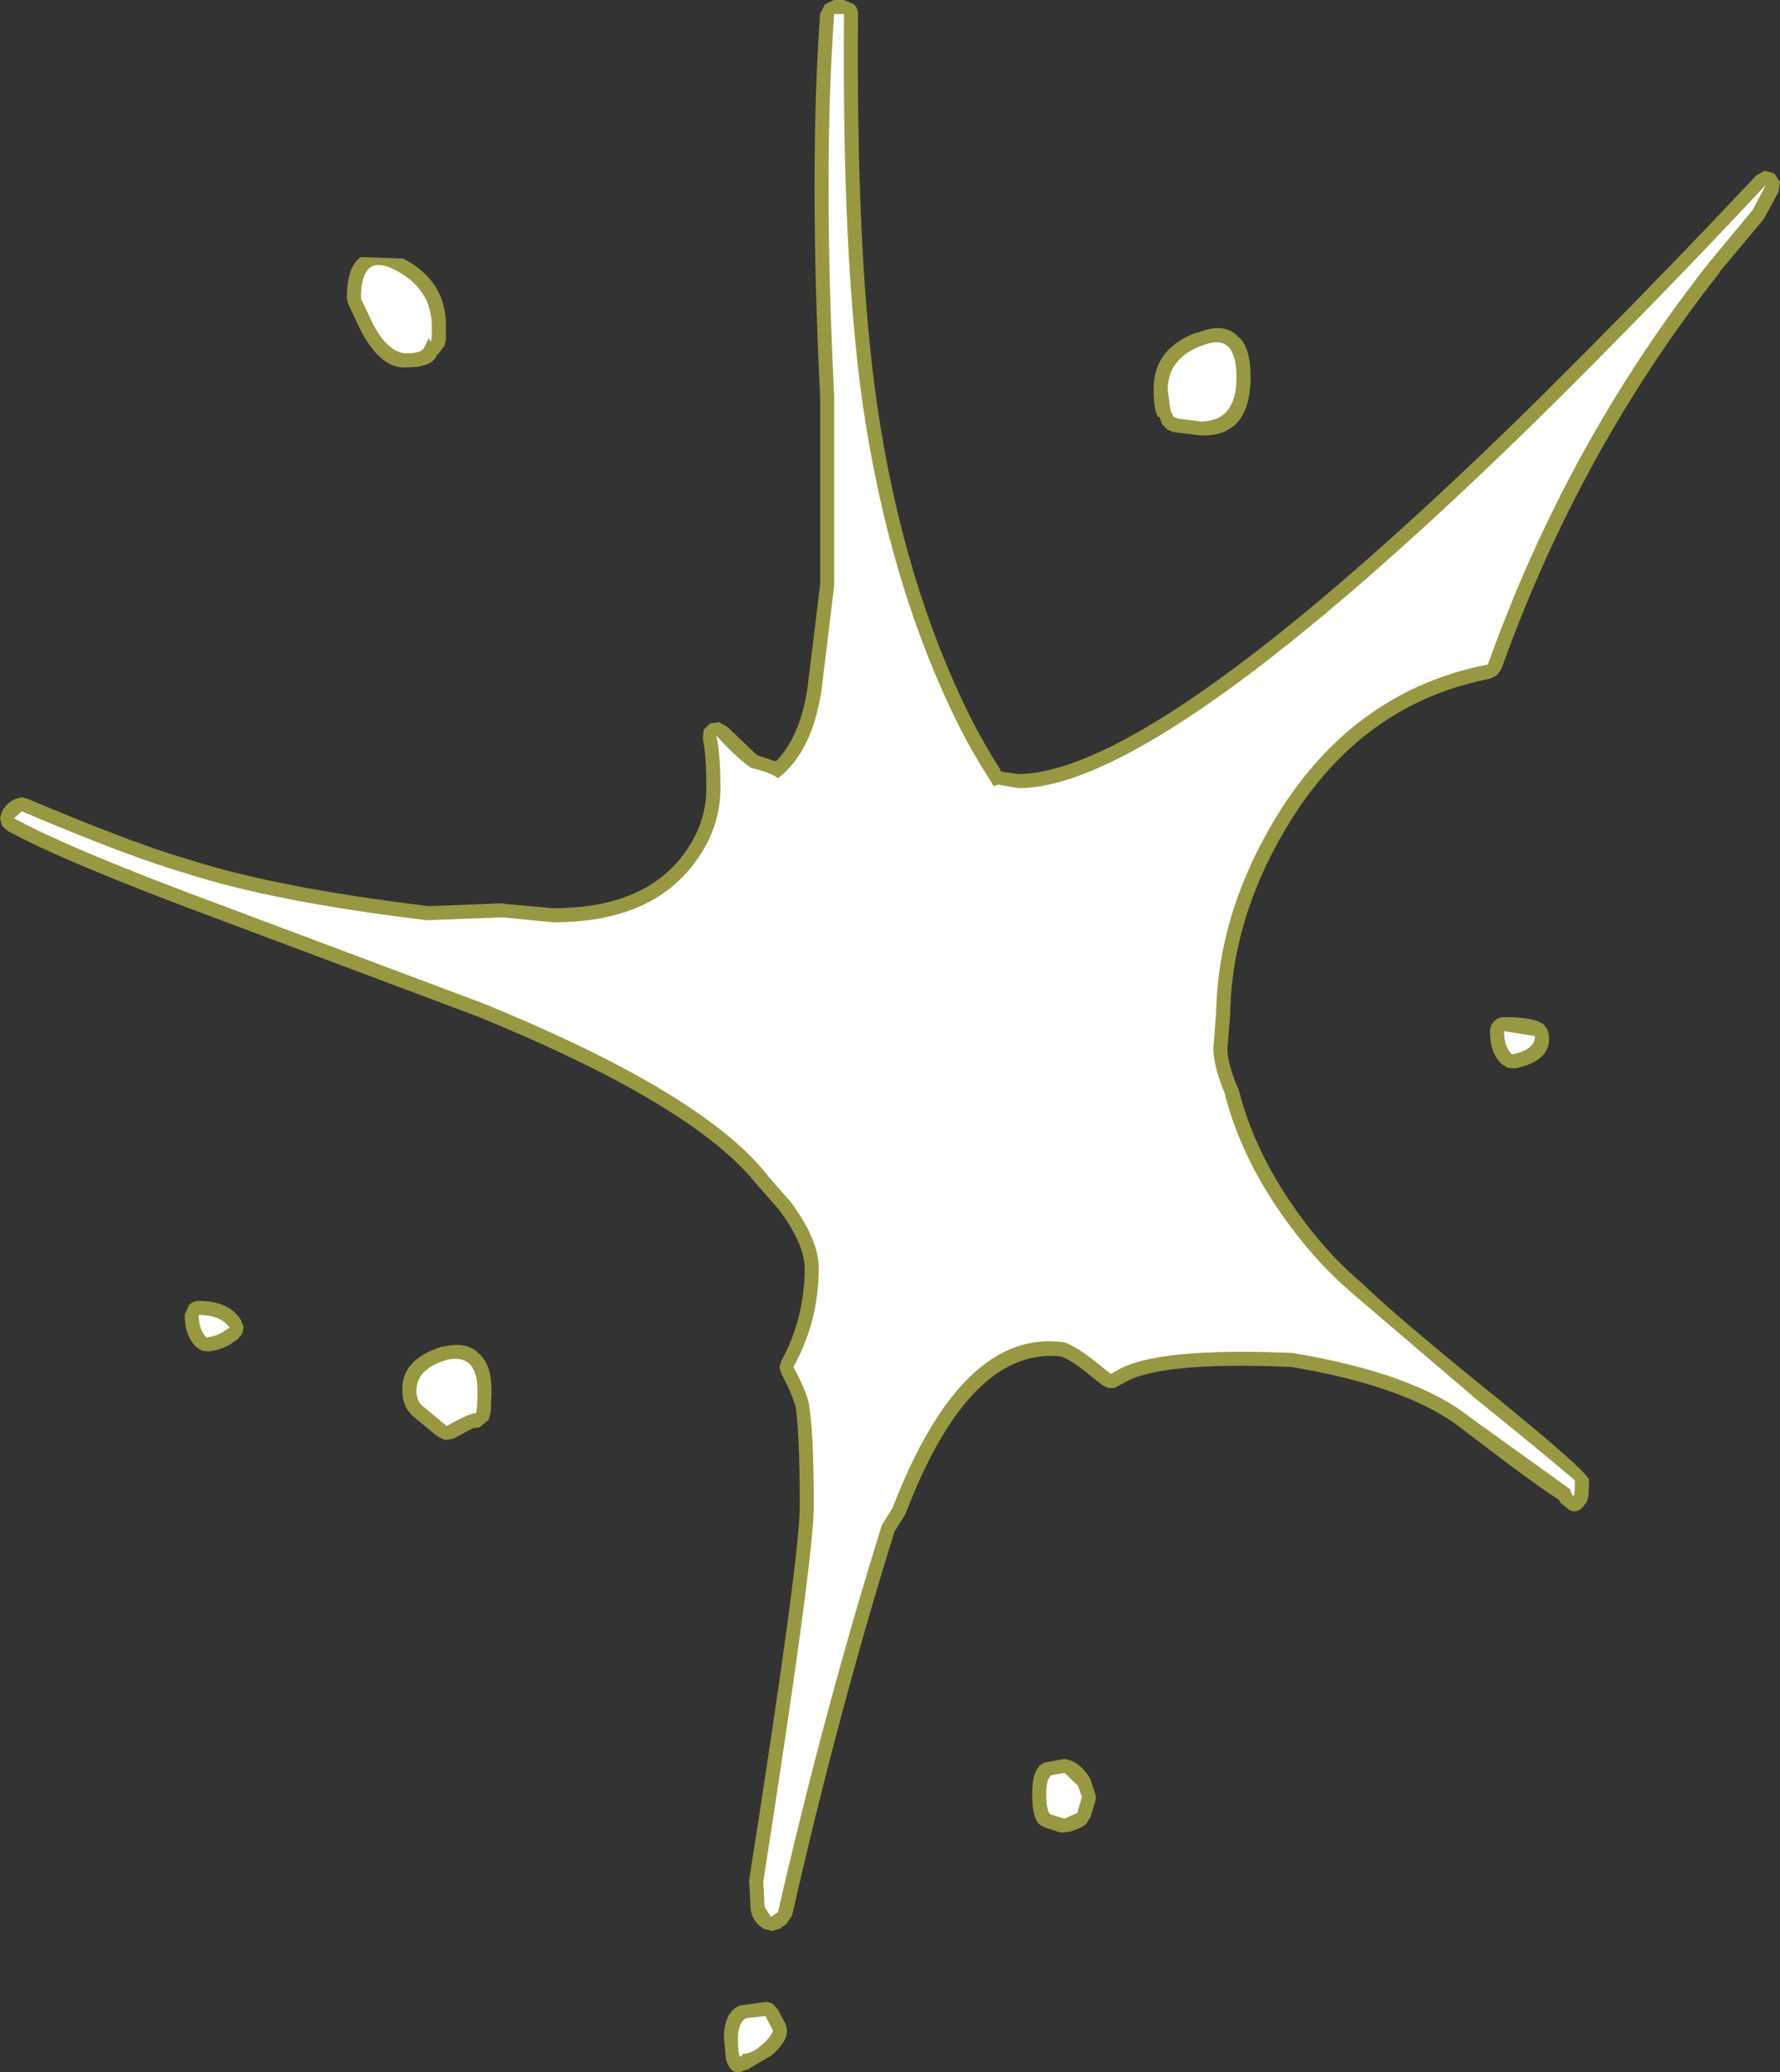 <?xml version="1.0" encoding="UTF-8" standalone="no"?>
<svg xmlns:ffdec="https://www.free-decompiler.com/flash" xmlns:xlink="http://www.w3.org/1999/xlink" ffdec:objectType="shape" height="147.5px" width="126.75px" xmlns="http://www.w3.org/2000/svg">
  <rect width="100%" height="100%" fill="#333333" stroke="none"/>
  <g transform="matrix(1.0, 0.0, 0.0, 1.0, 66.4, 74.2)">
    <path d="M59.25 -62.05 L59.95 -61.85 60.35 -61.25 60.25 -60.55 59.3 -58.8 59.15 -58.55 56.05 -54.85 56.05 -54.8 Q46.05 -42.1 40.5 -26.55 L40.2 -26.15 39.75 -25.9 Q30.9 -24.2 25.7 -16.1 21.35 -9.25 21.2 -2.1 L21.2 -2.0 21.0 0.45 Q21.0 1.5 21.75 3.25 L21.8 3.35 Q23.1 8.55 27.1 13.55 28.7 15.55 30.65 17.2 L30.7 17.25 Q33.15 19.6 39.2 24.5 47.0 30.8 46.75 31.2 46.75 32.55 46.55 32.75 46.0 33.65 45.3 33.25 L44.7 32.75 44.6 32.55 Q43.05 31.6 37.7 27.5 33.9 24.5 25.55 23.1 16.25 22.7 13.7 24.2 L12.95 24.6 12.5 24.6 12.1 24.4 11.1 23.6 Q9.95 22.65 9.15 22.35 2.65 21.65 -1.9 33.5 L-2.0 33.7 -2.7 34.8 Q-6.7 47.65 -10.0 62.15 L-10.4 62.75 -10.9 63.1 -11.45 63.25 -12.0 63.1 Q-12.85 62.6 -12.95 61.65 L-13.05 59.75 -13.05 59.6 Q-9.45 36.7 -9.45 33.0 -9.45 27.95 -9.75 25.85 L-9.75 25.95 Q-9.95 25.1 -10.75 23.6 L-10.9 23.1 -10.75 22.65 Q-9.1 19.6 -9.1 16.05 -9.15 14.3 -10.9 11.95 L-12.25 10.4 -12.4 10.25 Q-16.85 4.5 -32.4 -1.85 L-50.8 -8.75 Q-61.6 -12.75 -65.85 -15.05 L-66.25 -15.4 -66.4 -15.95 -66.25 -16.45 Q-65.9 -17.1 -65.25 -17.35 L-64.85 -17.45 -64.45 -17.35 Q-56.9 -14.15 -52.9 -13.0 -46.65 -11.0 -35.85 -9.7 L-30.65 -9.9 -30.35 -9.85 -27.0 -9.55 Q-21.1 -9.55 -18.2 -12.8 -16.1 -15.2 -16.1 -18.1 -16.1 -20.45 -16.35 -21.6 L-16.3 -22.25 -15.85 -22.7 -15.2 -22.8 -14.65 -22.5 -12.5 -20.45 -11.15 -20.0 Q-9.4 -21.8 -8.9 -25.25 L-8.0 -32.6 -8.0 -45.95 Q-8.8 -62.2 -8.0 -73.25 L-7.65 -73.9 -7.0 -74.2 -6.3 -74.2 -5.6 -73.9 Q-5.3 -73.6 -5.3 -73.2 -5.45 -55.85 -3.95 -45.45 -2.1 -32.7 2.8 -22.95 3.7 -21.2 4.75 -19.55 L4.85 -19.4 4.85 -19.3 5.05 -19.25 6.15 -19.1 Q16.05 -19.25 42.55 -45.2 50.75 -53.3 58.65 -61.7 L59.25 -62.05 M18.85 -50.5 Q20.75 -51.3 21.75 -50.25 22.65 -49.55 22.65 -47.35 22.65 -43.1 19.1 -43.2 L17.15 -43.45 17.1 -43.45 Q16.95 -43.55 16.75 -43.6 L16.35 -44.0 16.15 -44.55 16.1 -44.5 16.05 -44.55 Q15.75 -45.05 15.75 -46.45 15.7 -49.4 18.85 -50.55 L18.85 -50.5 M40.0 -1.5 Q40.3 -1.8 40.7 -1.8 42.95 -1.8 43.55 -1.25 L43.8 -0.9 43.9 -0.45 Q44.05 1.35 41.45 1.85 L40.95 1.8 40.55 1.55 Q39.7 0.8 39.7 -0.8 39.7 -1.2 40.0 -1.5 M11.6 54.0 L11.25 55.15 11.0 55.55 Q10.75 55.9 9.7 56.2 L9.15 56.25 8.05 55.9 7.75 55.75 Q7.1 55.4 7.1 53.5 7.1 51.5 8.05 51.25 L9.4 51.0 9.8 51.1 Q10.7 51.45 11.25 52.45 L11.65 53.7 11.6 54.0 M-34.65 -50.95 L-34.65 -50.0 -34.75 -49.6 -35.15 -49.05 -35.2 -49.0 -35.3 -48.95 -35.35 -48.8 Q-35.75 -48.05 -37.45 -48.05 -39.2 -47.9 -40.65 -50.55 L-41.6 -52.55 -41.7 -52.95 Q-41.7 -55.25 -40.7 -55.9 L-37.7 -55.8 Q-34.6 -54.2 -34.65 -50.95 M-32.25 22.2 Q-31.4 22.95 -31.4 24.8 L-31.45 26.25 -31.6 26.85 -32.25 27.4 -32.7 27.45 -34.1 28.2 -34.7 28.3 -35.25 28.05 -37.0 26.6 -37.15 26.45 Q-37.75 25.8 -37.75 24.8 -37.85 22.55 -34.9 21.65 L-34.8 21.65 Q-33.1 21.25 -32.25 22.2 M-52.0 21.95 L-52.4 21.7 Q-53.25 20.9 -53.25 19.4 L-52.95 18.7 Q-52.65 18.4 -52.25 18.4 -50.1 18.4 -49.25 19.75 L-49.05 20.25 -49.15 20.75 -49.5 21.15 -49.9 21.4 -49.8 21.35 Q-50.45 21.85 -51.55 22.0 L-52.0 21.95 M-10.35 70.3 L-10.4 70.7 Q-10.6 71.35 -11.5 72.15 L-11.45 72.1 -12.9 72.95 Q-13.15 73.15 -13.35 73.15 -14.3 73.7 -14.7 72.4 L-14.85 70.9 Q-14.85 69.0 -13.7 68.55 L-11.9 68.3 Q-11.6 68.3 -11.35 68.45 L-11.0 68.85 -10.45 69.9 -10.35 70.3" fill="#ffff51" fill-opacity="0.494" fill-rule="evenodd" stroke="none"/>
    <path d="M55.25 -55.45 Q45.15 -42.6 39.55 -26.9 30.3 -25.1 24.85 -16.65 20.35 -9.55 20.2 -2.15 L20.0 0.45 Q20.0 1.65 20.8 3.6 22.15 9.0 26.3 14.15 28.0 16.25 30.0 17.95 L38.55 25.25 Q45.75 31.1 45.75 31.2 45.75 33.0 45.4 31.8 L38.3 26.7 Q34.35 23.55 25.6 22.1 15.85 21.7 13.15 23.35 L12.7 23.6 11.7 22.8 Q10.35 21.7 9.4 21.35 2.1 20.3 -2.85 33.15 L-3.6 34.35 Q-7.65 47.3 -11.0 61.9 L-11.5 62.25 -11.95 61.55 -12.05 59.75 Q-8.45 36.7 -8.45 33.0 -8.45 27.85 -8.8 25.7 -9.0 24.8 -9.9 23.1 -8.1 19.85 -8.1 16.05 -8.1 14.05 -10.1 11.35 L-11.6 9.65 Q-16.1 3.7 -32.05 -2.8 L-50.45 -9.7 Q-61.15 -13.65 -65.4 -15.95 L-64.85 -16.45 Q-57.2 -13.2 -53.2 -12.05 -46.9 -10.0 -36.0 -8.7 L-30.6 -8.9 -27.0 -8.55 Q-20.6 -8.55 -17.45 -12.15 -15.1 -14.85 -15.1 -18.1 -15.1 -20.6 -15.4 -21.85 -14.15 -20.45 -12.95 -19.55 -11.35 -19.15 -11.0 -18.8 -8.55 -20.7 -7.9 -25.1 L-7.0 -32.5 -7.0 -46.0 Q-7.8 -62.2 -7.0 -73.2 L-6.3 -73.2 Q-6.45 -55.75 -4.95 -45.3 -3.05 -32.4 1.9 -22.5 2.8 -20.7 3.9 -19.0 L4.35 -18.25 4.7 -18.35 6.15 -18.1 Q16.3 -18.1 43.25 -44.5 51.45 -52.6 59.35 -61.05 L58.4 -59.25 55.25 -55.45 M17.5 -44.4 L17.15 -44.55 16.95 -45.0 16.75 -46.45 Q16.75 -48.7 19.2 -49.6 21.65 -50.6 21.65 -47.35 21.65 -44.2 19.1 -44.2 L17.5 -44.4 M42.9 -0.45 Q42.9 0.55 41.25 0.85 40.7 0.3 40.7 -0.8 L42.9 -0.45 M10.35 52.9 L10.65 53.7 10.3 54.85 9.4 55.25 8.4 54.95 Q8.1 54.7 8.1 53.5 8.1 52.35 8.5 52.15 L9.4 52.0 10.35 52.9 M-35.65 -50.95 Q-35.65 -49.8 -35.75 -49.9 L-35.85 -50.15 -36.2 -49.45 Q-36.4 -49.05 -37.45 -49.05 -38.7 -49.05 -39.8 -51.05 L-40.7 -52.95 Q-40.7 -56.3 -38.2 -54.95 -35.65 -53.6 -35.65 -50.95 M-36.75 24.8 Q-36.75 23.25 -34.6 22.6 -32.4 22.1 -32.4 24.8 -32.4 26.6 -32.6 26.4 -32.95 26.4 -34.6 27.3 L-36.4 25.8 Q-36.75 25.4 -36.75 24.8 M-50.45 20.55 Q-50.9 20.9 -51.7 21.0 -52.25 20.45 -52.25 19.4 -50.7 19.4 -50.05 20.3 L-50.45 20.55 M-13.85 70.9 Q-13.85 69.75 -13.25 69.45 L-11.9 69.3 -11.35 70.35 Q-11.5 70.8 -12.15 71.35 -12.85 72.0 -13.5 72.0 -13.85 72.7 -13.85 70.9" fill="#ffffff" fill-rule="evenodd" stroke="none"/>
  </g>
</svg>
